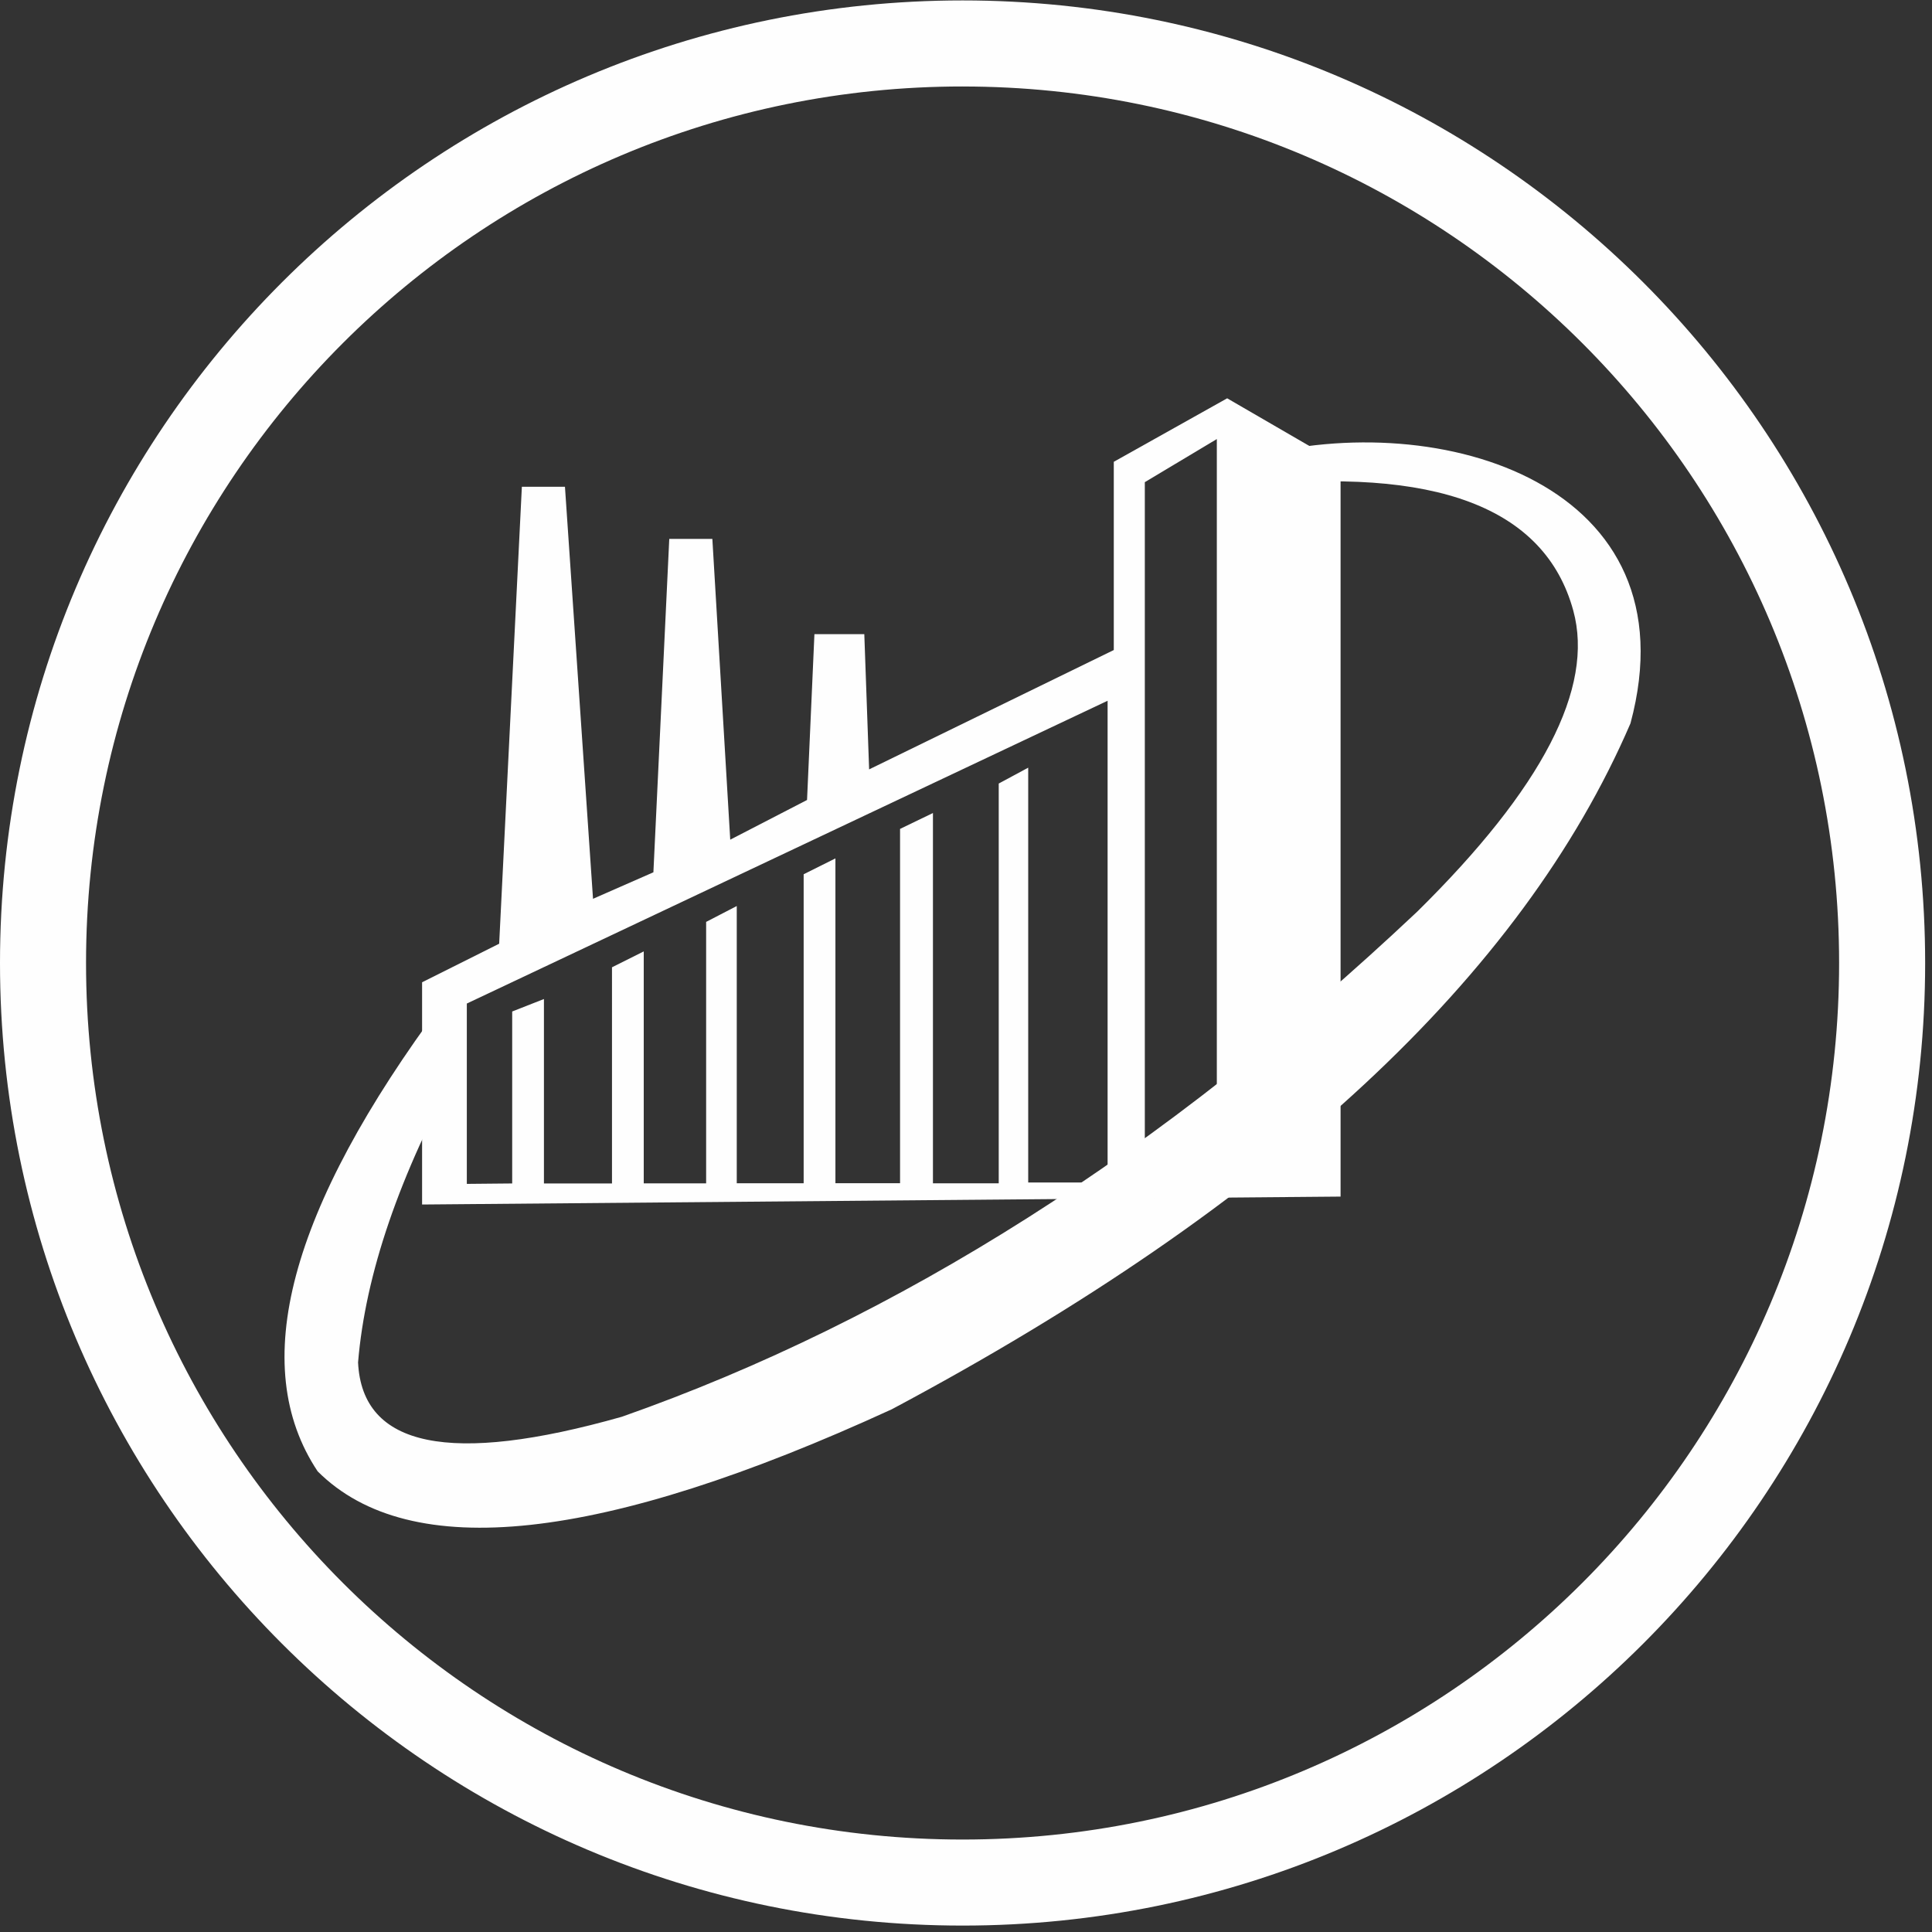 <svg width="99" height="99" fill="none" xmlns="http://www.w3.org/2000/svg"><rect width="100%" height="100%" fill="#333333" stroke="none"/><path fill-rule="evenodd" clip-rule="evenodd" d="M23.58 54.554c-3.113 5.647-4.857 10.734-5.232 15.26.209 4.351 4.715 5.279 13.52 2.783 14.15-4.973 27.737-13.602 40.757-25.886 6.415-6.321 9.079-11.464 7.992-15.428-1.446-5.281-7.053-7.402-16.82-6.362-.418-.58-.315-1.076.31-1.491 9.77-2.615 22.73 1.426 19.442 13.637-5.58 12.958-18.198 24.674-37.85 35.147-14.887 6.838-24.695 7.899-29.422 3.181-3.604-5.416-1.47-13.416 6.396-23.998l.078.697c.024.476.356.88.403 1.337.045.446.287.6.426 1.123z" fill="#FEFEFE"/><path fill-rule="evenodd" clip-rule="evenodd" d="m21.628 61.722 47.066-.406V23.78l-5.811-3.37-5.81 3.254v9.645l-12.537 6.116-.247-6.93h-2.556l-.378 8.498-3.936 2.034-.916-15.412h-2.208l-.813 17.083-3.094 1.358-1.438-21.114h-2.208l-1.163 23.416-3.95 1.976v11.388zm2.293-1.057 2.325-.022v-8.812l1.627-.639v9.45h3.487V49.566l1.627-.814v11.885h3.197V47.24l1.569-.813v14.206h3.428V44.799l1.628-.813v16.643h3.312V42.475l1.685-.814v18.975h3.371V40.15l1.511-.813v21.255h4.068V35.908L23.921 51.424v9.24zm34.742-35.958 3.69-2.209v37.985h-3.69V24.707z" fill="#FEFEFE"/><path fill-rule="evenodd" clip-rule="evenodd" d="M49.324.022c27.241 0 49.325 22.084 49.325 49.325 0 27.24-22.084 49.324-49.325 49.324C22.084 98.671 0 76.588 0 49.347S22.083.022 49.324.022zm0 4.41c24.806 0 44.916 20.109 44.916 44.915 0 24.806-20.11 44.915-44.916 44.915-24.806 0-44.915-20.11-44.915-44.915 0-24.806 20.11-44.916 44.915-44.916z" fill="#FEFEFE"/></svg>